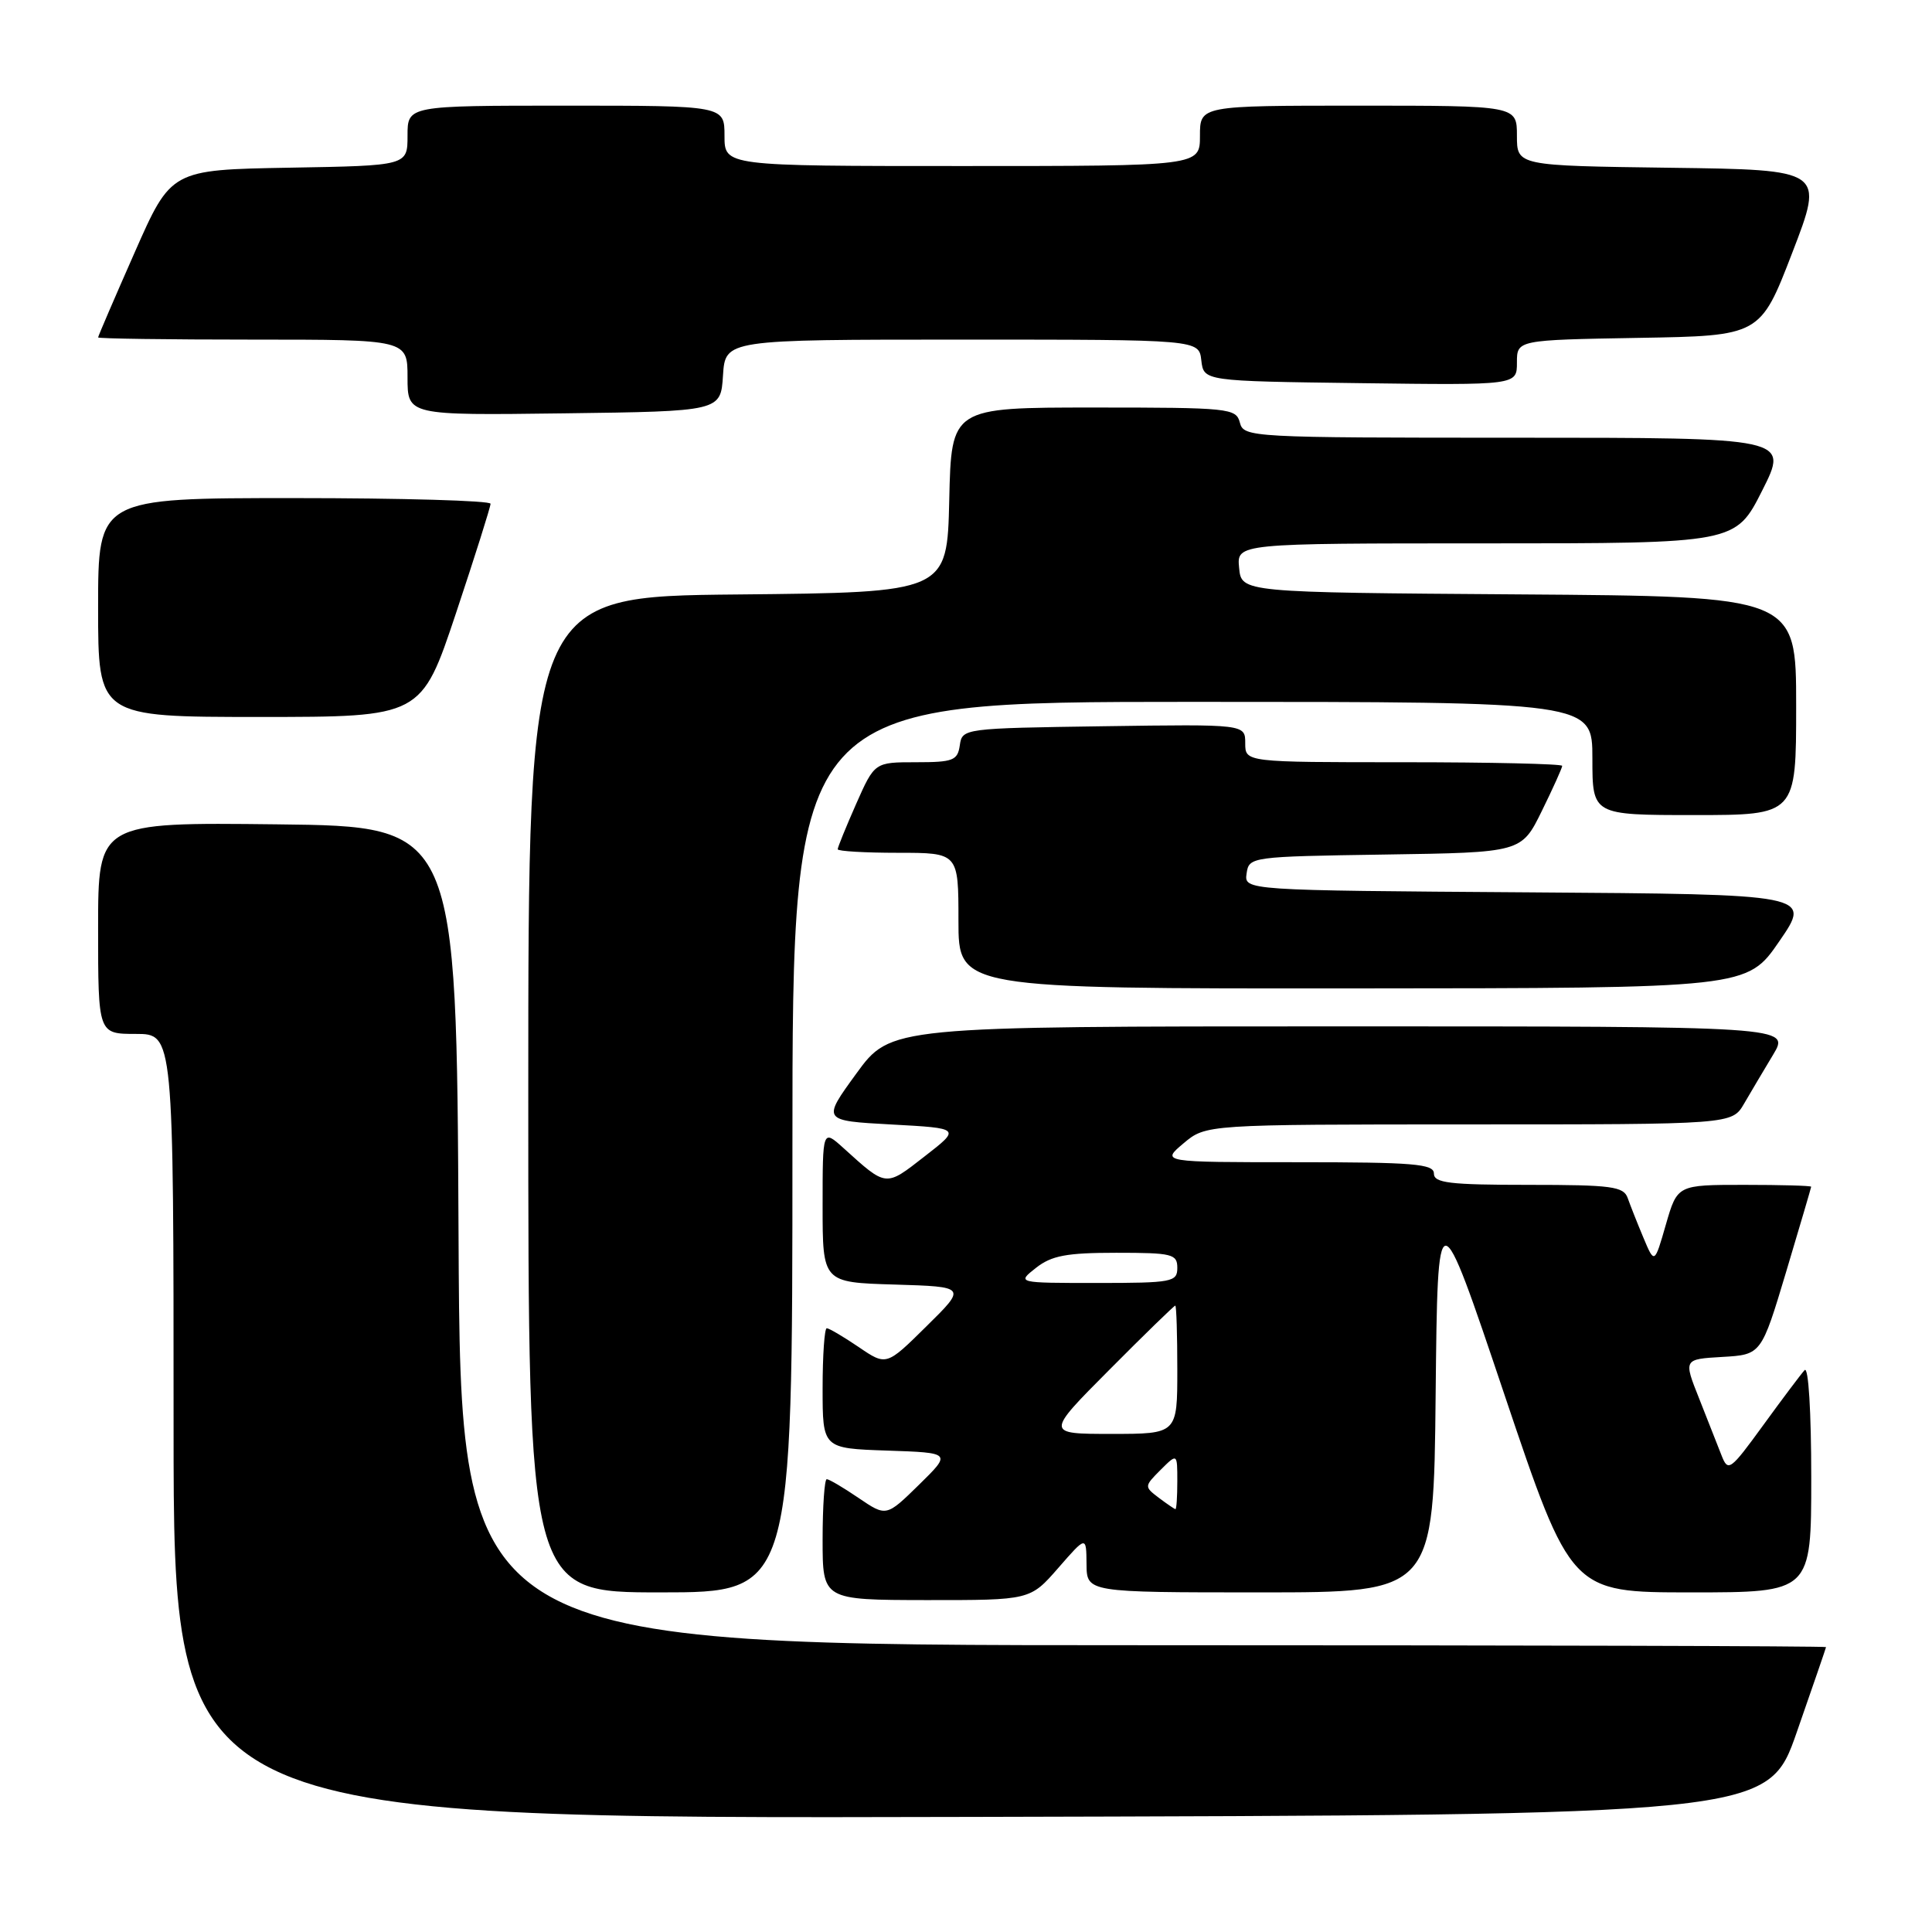 <?xml version="1.0" encoding="UTF-8" standalone="no"?>
<!DOCTYPE svg PUBLIC "-//W3C//DTD SVG 1.1//EN" "http://www.w3.org/Graphics/SVG/1.1/DTD/svg11.dtd" >
<svg xmlns="http://www.w3.org/2000/svg" xmlns:xlink="http://www.w3.org/1999/xlink" version="1.1" viewBox="0 0 256 256">
 <g >
 <path fill="currentColor"
d=" M 238.09 229.50 C 240.20 223.45 241.94 218.39 241.96 218.25 C 241.98 218.11 201.28 218.00 151.51 218.00 C 61.02 218.00 61.02 218.00 60.76 163.75 C 60.50 109.50 60.50 109.50 36.75 109.23 C 13.00 108.96 13.00 108.96 13.00 122.98 C 13.00 137.00 13.00 137.00 18.00 137.00 C 23.00 137.00 23.00 137.00 23.00 189.00 C 23.00 241.01 23.00 241.01 128.63 240.75 C 234.26 240.50 234.26 240.50 238.09 229.50 Z  M 140.22 207.77 C 143.94 203.50 143.94 203.50 143.97 207.25 C 144.00 211.00 144.00 211.00 166.98 211.00 C 189.97 211.00 189.97 211.00 190.23 184.75 C 190.50 158.50 190.50 158.50 199.33 184.75 C 208.17 211.00 208.17 211.00 224.08 211.00 C 240.00 211.00 240.00 211.00 240.00 195.80 C 240.00 187.05 239.63 181.00 239.12 181.55 C 238.64 182.07 236.17 185.36 233.64 188.84 C 229.25 194.88 228.98 195.07 228.11 192.84 C 227.61 191.56 226.27 188.16 225.14 185.30 C 223.07 180.10 223.07 180.10 228.22 179.80 C 233.38 179.50 233.38 179.50 236.68 168.50 C 238.49 162.45 239.98 157.39 239.99 157.25 C 239.99 157.11 236.01 157.00 231.13 157.00 C 222.26 157.00 222.26 157.00 220.74 162.25 C 219.23 167.50 219.23 167.50 217.76 164.00 C 216.95 162.07 216.02 159.71 215.68 158.75 C 215.14 157.21 213.56 157.00 202.53 157.00 C 192.06 157.00 190.00 156.75 190.00 155.50 C 190.00 154.22 187.32 154.00 171.92 154.00 C 153.85 154.00 153.85 154.00 156.82 151.50 C 159.79 149.00 159.79 149.00 194.64 148.99 C 229.50 148.99 229.50 148.99 231.10 146.24 C 231.98 144.73 233.71 141.81 234.95 139.75 C 237.20 136.00 237.20 136.00 177.61 136.00 C 118.02 136.00 118.02 136.00 113.47 142.25 C 108.92 148.50 108.92 148.50 118.12 149.00 C 127.32 149.50 127.32 149.50 122.50 153.24 C 117.29 157.30 117.51 157.32 111.75 152.11 C 109.00 149.63 109.00 149.63 109.00 159.78 C 109.00 169.93 109.00 169.93 118.54 170.21 C 128.08 170.50 128.08 170.50 122.76 175.74 C 117.45 180.99 117.45 180.99 113.78 178.49 C 111.76 177.12 109.86 176.00 109.55 176.00 C 109.25 176.00 109.00 179.58 109.00 183.96 C 109.00 191.92 109.00 191.92 117.55 192.21 C 126.09 192.50 126.09 192.50 121.77 196.74 C 117.44 200.98 117.44 200.98 113.77 198.49 C 111.76 197.12 109.86 196.00 109.55 196.00 C 109.25 196.00 109.00 199.60 109.00 204.00 C 109.00 212.00 109.00 212.00 122.75 212.02 C 136.50 212.03 136.50 212.03 140.22 207.77 Z  M 105.00 152.00 C 105.00 93.00 105.00 93.00 158.00 93.00 C 211.00 93.00 211.00 93.00 211.00 100.50 C 211.00 108.00 211.00 108.00 224.50 108.00 C 238.00 108.00 238.00 108.00 238.00 93.51 C 238.00 79.02 238.00 79.02 201.25 78.76 C 164.50 78.50 164.50 78.50 164.19 75.25 C 163.87 72.00 163.87 72.00 196.92 72.00 C 229.97 72.00 229.97 72.00 233.50 65.00 C 237.03 58.00 237.03 58.00 200.92 58.00 C 165.65 58.00 164.80 57.95 164.29 56.00 C 163.79 54.09 162.93 54.00 144.91 54.00 C 126.06 54.00 126.06 54.00 125.78 66.25 C 125.50 78.50 125.50 78.50 97.75 78.77 C 70.00 79.03 70.00 79.03 70.00 145.02 C 70.00 211.00 70.00 211.00 87.50 211.00 C 105.00 211.00 105.00 211.00 105.00 152.00 Z  M 235.77 124.72 C 240.05 118.50 240.05 118.50 202.46 118.24 C 164.86 117.98 164.86 117.98 165.18 115.74 C 165.50 113.53 165.72 113.50 183.55 113.23 C 201.60 112.96 201.60 112.96 204.30 107.46 C 205.79 104.43 207.00 101.74 207.00 101.48 C 207.00 101.22 197.55 101.00 186.00 101.00 C 165.00 101.00 165.00 101.00 165.00 98.48 C 165.00 95.96 165.00 95.96 146.25 96.23 C 127.66 96.50 127.50 96.52 127.18 98.75 C 126.89 100.77 126.30 101.00 121.38 101.00 C 115.89 101.00 115.89 101.00 113.44 106.53 C 112.10 109.57 111.00 112.27 111.00 112.53 C 111.00 112.79 114.60 113.00 119.00 113.00 C 127.00 113.00 127.00 113.00 127.00 122.00 C 127.00 131.00 127.00 131.00 179.25 130.97 C 231.50 130.94 231.50 130.94 235.77 124.72 Z  M 60.42 81.25 C 62.94 73.69 65.00 67.16 65.00 66.75 C 65.00 66.34 53.30 66.00 39.00 66.00 C 13.00 66.00 13.00 66.00 13.00 80.50 C 13.00 95.00 13.00 95.00 34.42 95.00 C 55.83 95.00 55.83 95.00 60.42 81.25 Z  M 95.80 49.75 C 96.11 45.00 96.11 45.00 127.49 45.00 C 158.87 45.00 158.87 45.00 159.18 47.75 C 159.50 50.50 159.50 50.50 180.25 50.77 C 201.00 51.04 201.00 51.04 201.00 48.05 C 201.00 45.05 201.00 45.05 217.12 44.77 C 233.24 44.50 233.24 44.50 237.48 33.50 C 241.72 22.50 241.72 22.50 221.36 22.23 C 201.00 21.96 201.00 21.96 201.00 17.98 C 201.00 14.00 201.00 14.00 180.00 14.00 C 159.00 14.00 159.00 14.00 159.00 18.00 C 159.00 22.00 159.00 22.00 127.50 22.00 C 96.00 22.00 96.00 22.00 96.00 18.00 C 96.00 14.00 96.00 14.00 75.00 14.00 C 54.00 14.00 54.00 14.00 54.00 17.97 C 54.00 21.95 54.00 21.95 38.34 22.22 C 22.67 22.50 22.67 22.50 17.84 33.46 C 15.18 39.49 13.00 44.55 13.00 44.71 C 13.00 44.87 22.22 45.00 33.50 45.00 C 54.00 45.00 54.00 45.00 54.00 50.02 C 54.00 55.04 54.00 55.04 74.75 54.77 C 95.50 54.50 95.50 54.50 95.80 49.75 Z  M 153.54 198.46 C 151.61 196.99 151.61 196.95 153.79 194.76 C 156.00 192.56 156.00 192.56 156.00 196.28 C 156.00 198.33 155.89 199.99 155.75 199.97 C 155.61 199.95 154.62 199.27 153.54 198.46 Z  M 147.00 181.50 C 151.65 176.82 155.58 173.00 155.73 173.00 C 155.88 173.00 156.00 176.82 156.00 181.50 C 156.00 190.00 156.00 190.00 147.27 190.00 C 138.54 190.00 138.54 190.00 147.00 181.50 Z  M 137.27 168.00 C 139.34 166.37 141.33 166.00 147.91 166.00 C 155.33 166.00 156.00 166.16 156.00 168.00 C 156.00 169.87 155.33 170.00 145.37 170.00 C 134.73 170.00 134.73 170.00 137.27 168.00 Z "/>
</g>
</svg>